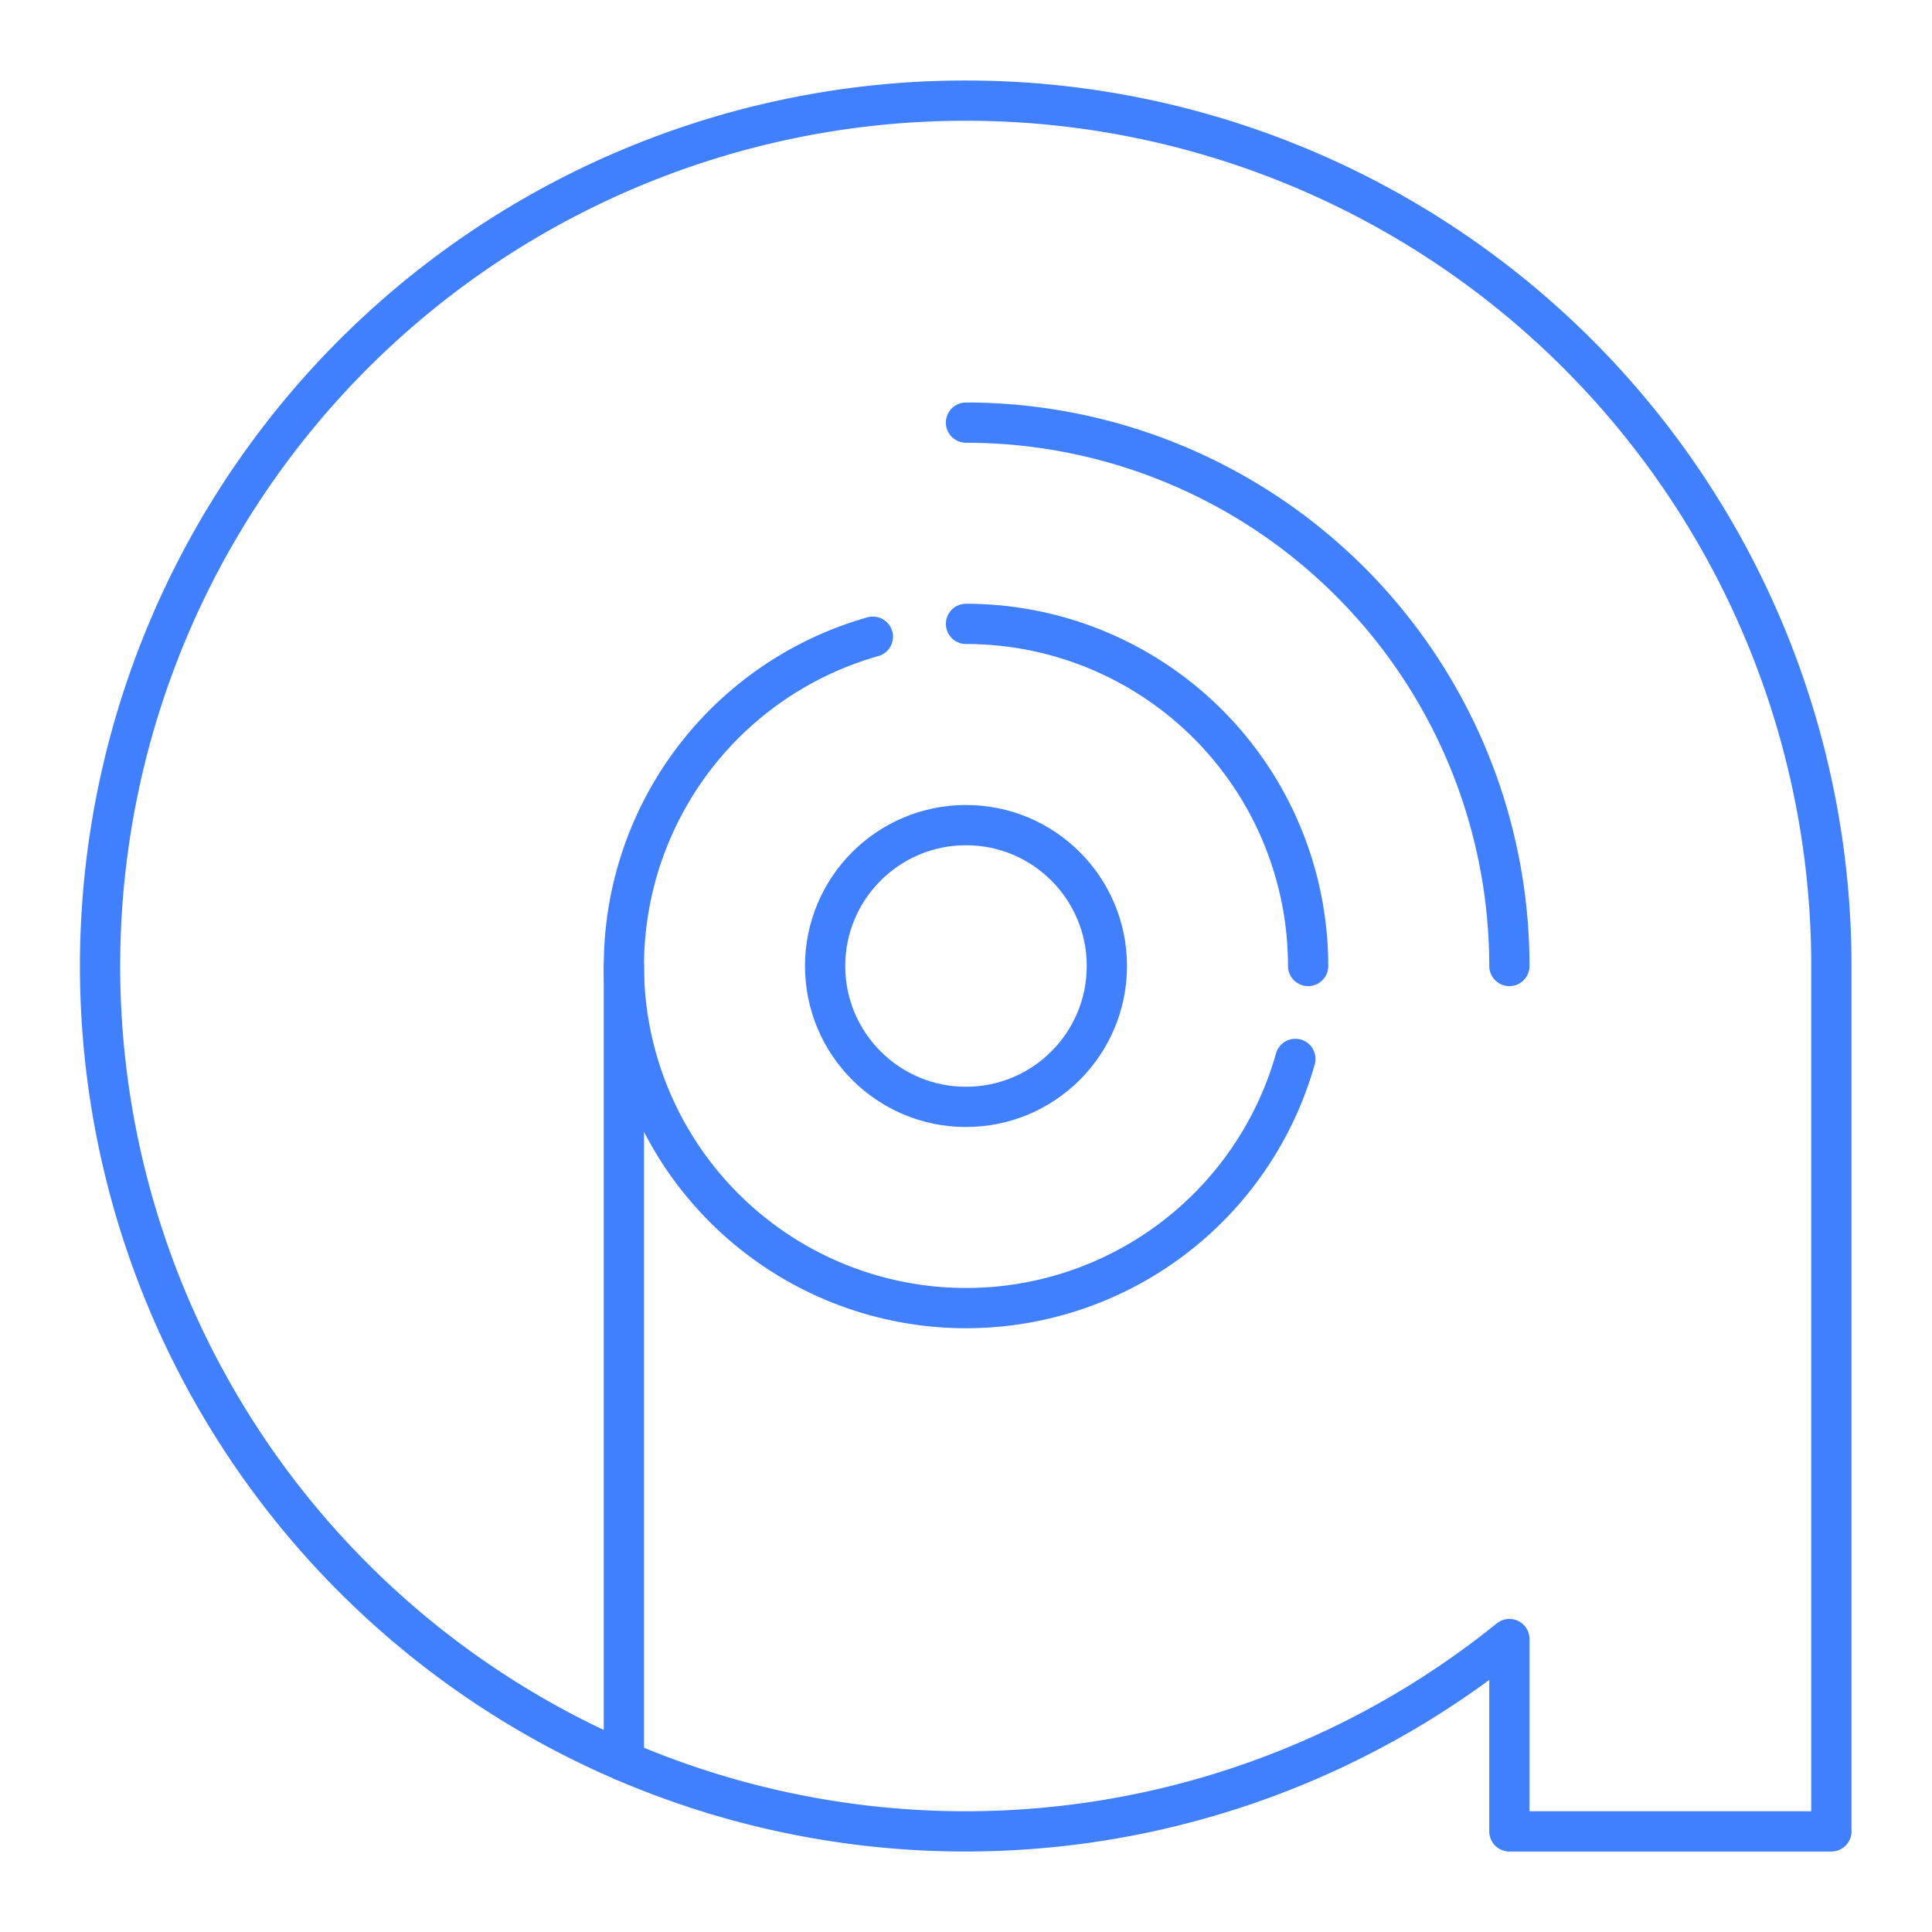 <svg xmlns="http://www.w3.org/2000/svg" viewBox="0 0 48 48"><defs><style>.a{fill:none;stroke:#4080ff;stroke-linecap:round;stroke-linejoin:round;}</style></defs><circle class="a" cx="24" cy="24" r="3.5"/><path class="a" d="M32.5,24A8.5,8.5,0,0,0,24,15.5"/><path class="a" d="M21.686,15.819A8.501,8.501,0,1,0,32.183,26.308"/><line class="a" x1="15.5" y1="43.754" x2="15.5" y2="24"/><path class="a" d="M37.5,24A13.5,13.5,0,0,0,24,10.5"/><path class="a" d="M24,2.5A21.5,21.5,0,1,0,37.5,40.722V45.5h8V24A21.5,21.5,0,0,0,24,2.5Z"/></svg>